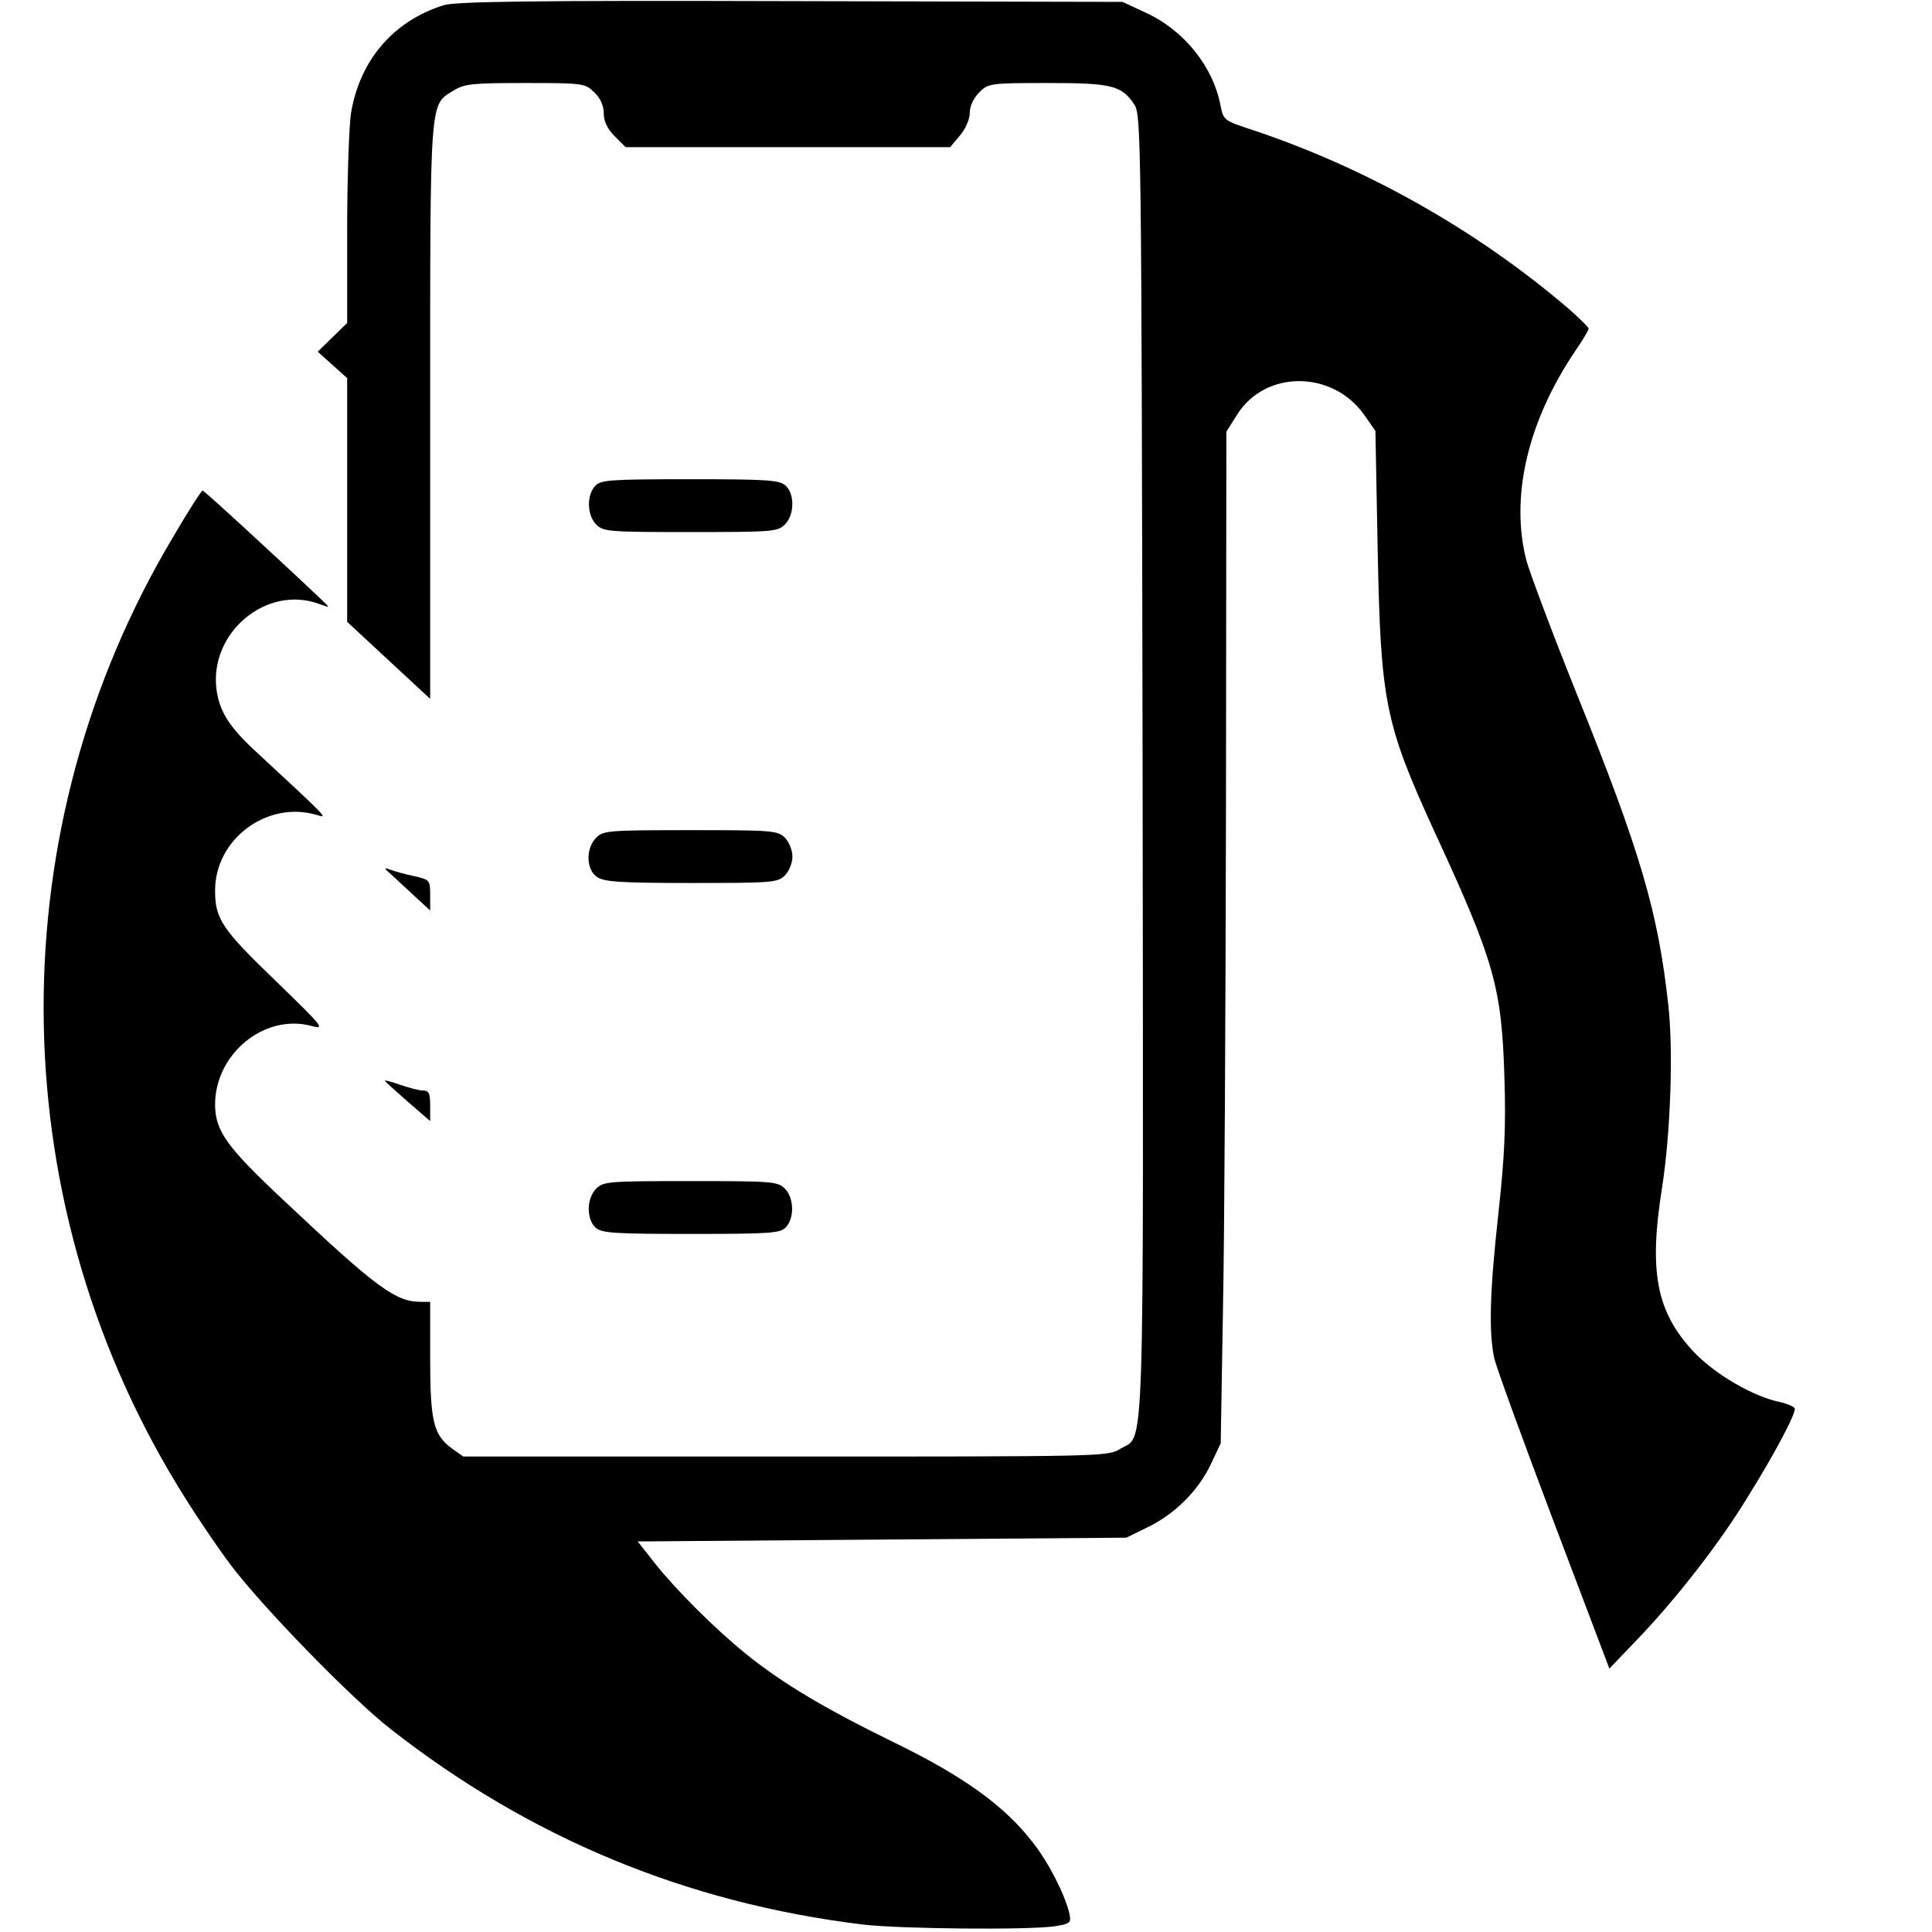 <?xml version="1.0" standalone="no"?>
<!DOCTYPE svg PUBLIC "-//W3C//DTD SVG 20010904//EN"
 "http://www.w3.org/TR/2001/REC-SVG-20010904/DTD/svg10.dtd">
<svg version="1.0" xmlns="http://www.w3.org/2000/svg"
 width="512pt" height="512pt" viewBox="0 0 512 512"
 preserveAspectRatio="xMidYMid meet">

<g transform="translate(0,512) scale(0.1,-0.1)"
fill="#000000" stroke="none">
<path d="M1175 5106 c-133 -42 -222 -146 -245 -287 -5 -35 -10 -174 -10 -309
l0 -246 -39 -38 -39 -38 39 -35 39 -35 0 -323 0 -323 110 -102 110 -102 0 761
c0 839 -2 812 62 851 29 18 50 20 191 20 154 0 158 -1 182 -25 16 -15 25 -35
25 -55 0 -21 9 -41 29 -61 l29 -29 430 0 430 0 26 31 c15 18 26 43 26 60 0 18
10 39 25 54 24 24 28 25 180 25 171 0 197 -6 231 -57 18 -27 19 -78 22 -1751
2 -1898 7 -1771 -60 -1812 -32 -20 -48 -20 -886 -20 l-854 0 -30 21 c-49 36
-58 71 -58 239 l0 150 -25 0 c-66 0 -116 36 -359 265 -155 145 -185 187 -186
256 -1 136 131 244 256 210 37 -10 30 -2 -98 122 -140 135 -158 162 -158 237
0 136 137 238 267 201 33 -10 41 -18 -165 173 -65 61 -90 101 -98 157 -21 152
133 281 273 228 28 -10 28 -10 8 9 -118 112 -314 292 -318 292 -3 0 -38 -54
-77 -121 -462 -772 -459 -1742 8 -2512 39 -65 104 -162 144 -215 83 -110 318
-352 423 -434 369 -289 784 -461 1250 -518 99 -12 438 -15 509 -5 43 7 45 9
40 34 -12 50 -53 132 -96 187 -75 98 -185 177 -368 266 -188 92 -296 157 -392
234 -83 67 -187 171 -244 243 l-44 56 648 5 647 5 57 28 c72 35 134 97 167
167 l26 55 6 355 c4 195 7 798 8 1341 l1 985 29 46 c75 118 252 117 336 -1
l30 -43 6 -316 c8 -402 19 -459 151 -747 159 -344 178 -412 185 -655 4 -128 0
-208 -16 -355 -23 -207 -26 -315 -11 -385 6 -25 77 -220 158 -434 l147 -388
86 90 c97 103 206 243 277 359 77 123 134 232 128 241 -3 5 -20 12 -37 16 -72
14 -176 75 -232 135 -98 106 -118 212 -82 436 22 143 30 361 16 483 -27 245
-73 403 -242 822 -65 162 -125 322 -134 355 -43 168 3 367 129 554 20 29 36
56 36 60 0 4 -24 27 -52 52 -246 211 -544 378 -849 478 -64 21 -67 24 -74 59
-19 104 -96 201 -198 248 l-62 29 -880 2 c-691 2 -889 -1 -920 -11z"/>
<path d="M1577 3832 c-23 -25 -21 -78 3 -102 19 -19 33 -20 250 -20 217 0 231
1 250 20 26 26 26 81 2 103 -16 15 -49 17 -254 17 -215 0 -236 -2 -251 -18z"/>
<path d="M1580 2900 c-28 -28 -27 -84 2 -104 19 -13 60 -16 250 -16 215 0 229
1 248 20 11 11 20 33 20 50 0 17 -9 39 -20 50 -19 19 -33 20 -250 20 -217 0
-231 -1 -250 -20z"/>
<path d="M1025 2813 c6 -5 34 -31 63 -58 l52 -48 0 41 c0 39 -1 41 -42 50 -24
5 -52 13 -63 17 -13 5 -17 5 -10 -2z"/>
<path d="M1020 2256 c0 -2 27 -26 60 -55 l60 -52 0 40 c0 33 -3 41 -19 41 -10
0 -37 7 -60 15 -22 8 -41 13 -41 11z"/>
<path d="M1580 1970 c-26 -26 -26 -81 -2 -103 16 -15 49 -17 254 -17 215 0
236 2 251 18 23 25 21 78 -3 102 -19 19 -33 20 -250 20 -217 0 -231 -1 -250
-20z"/>
</g>
</svg>
